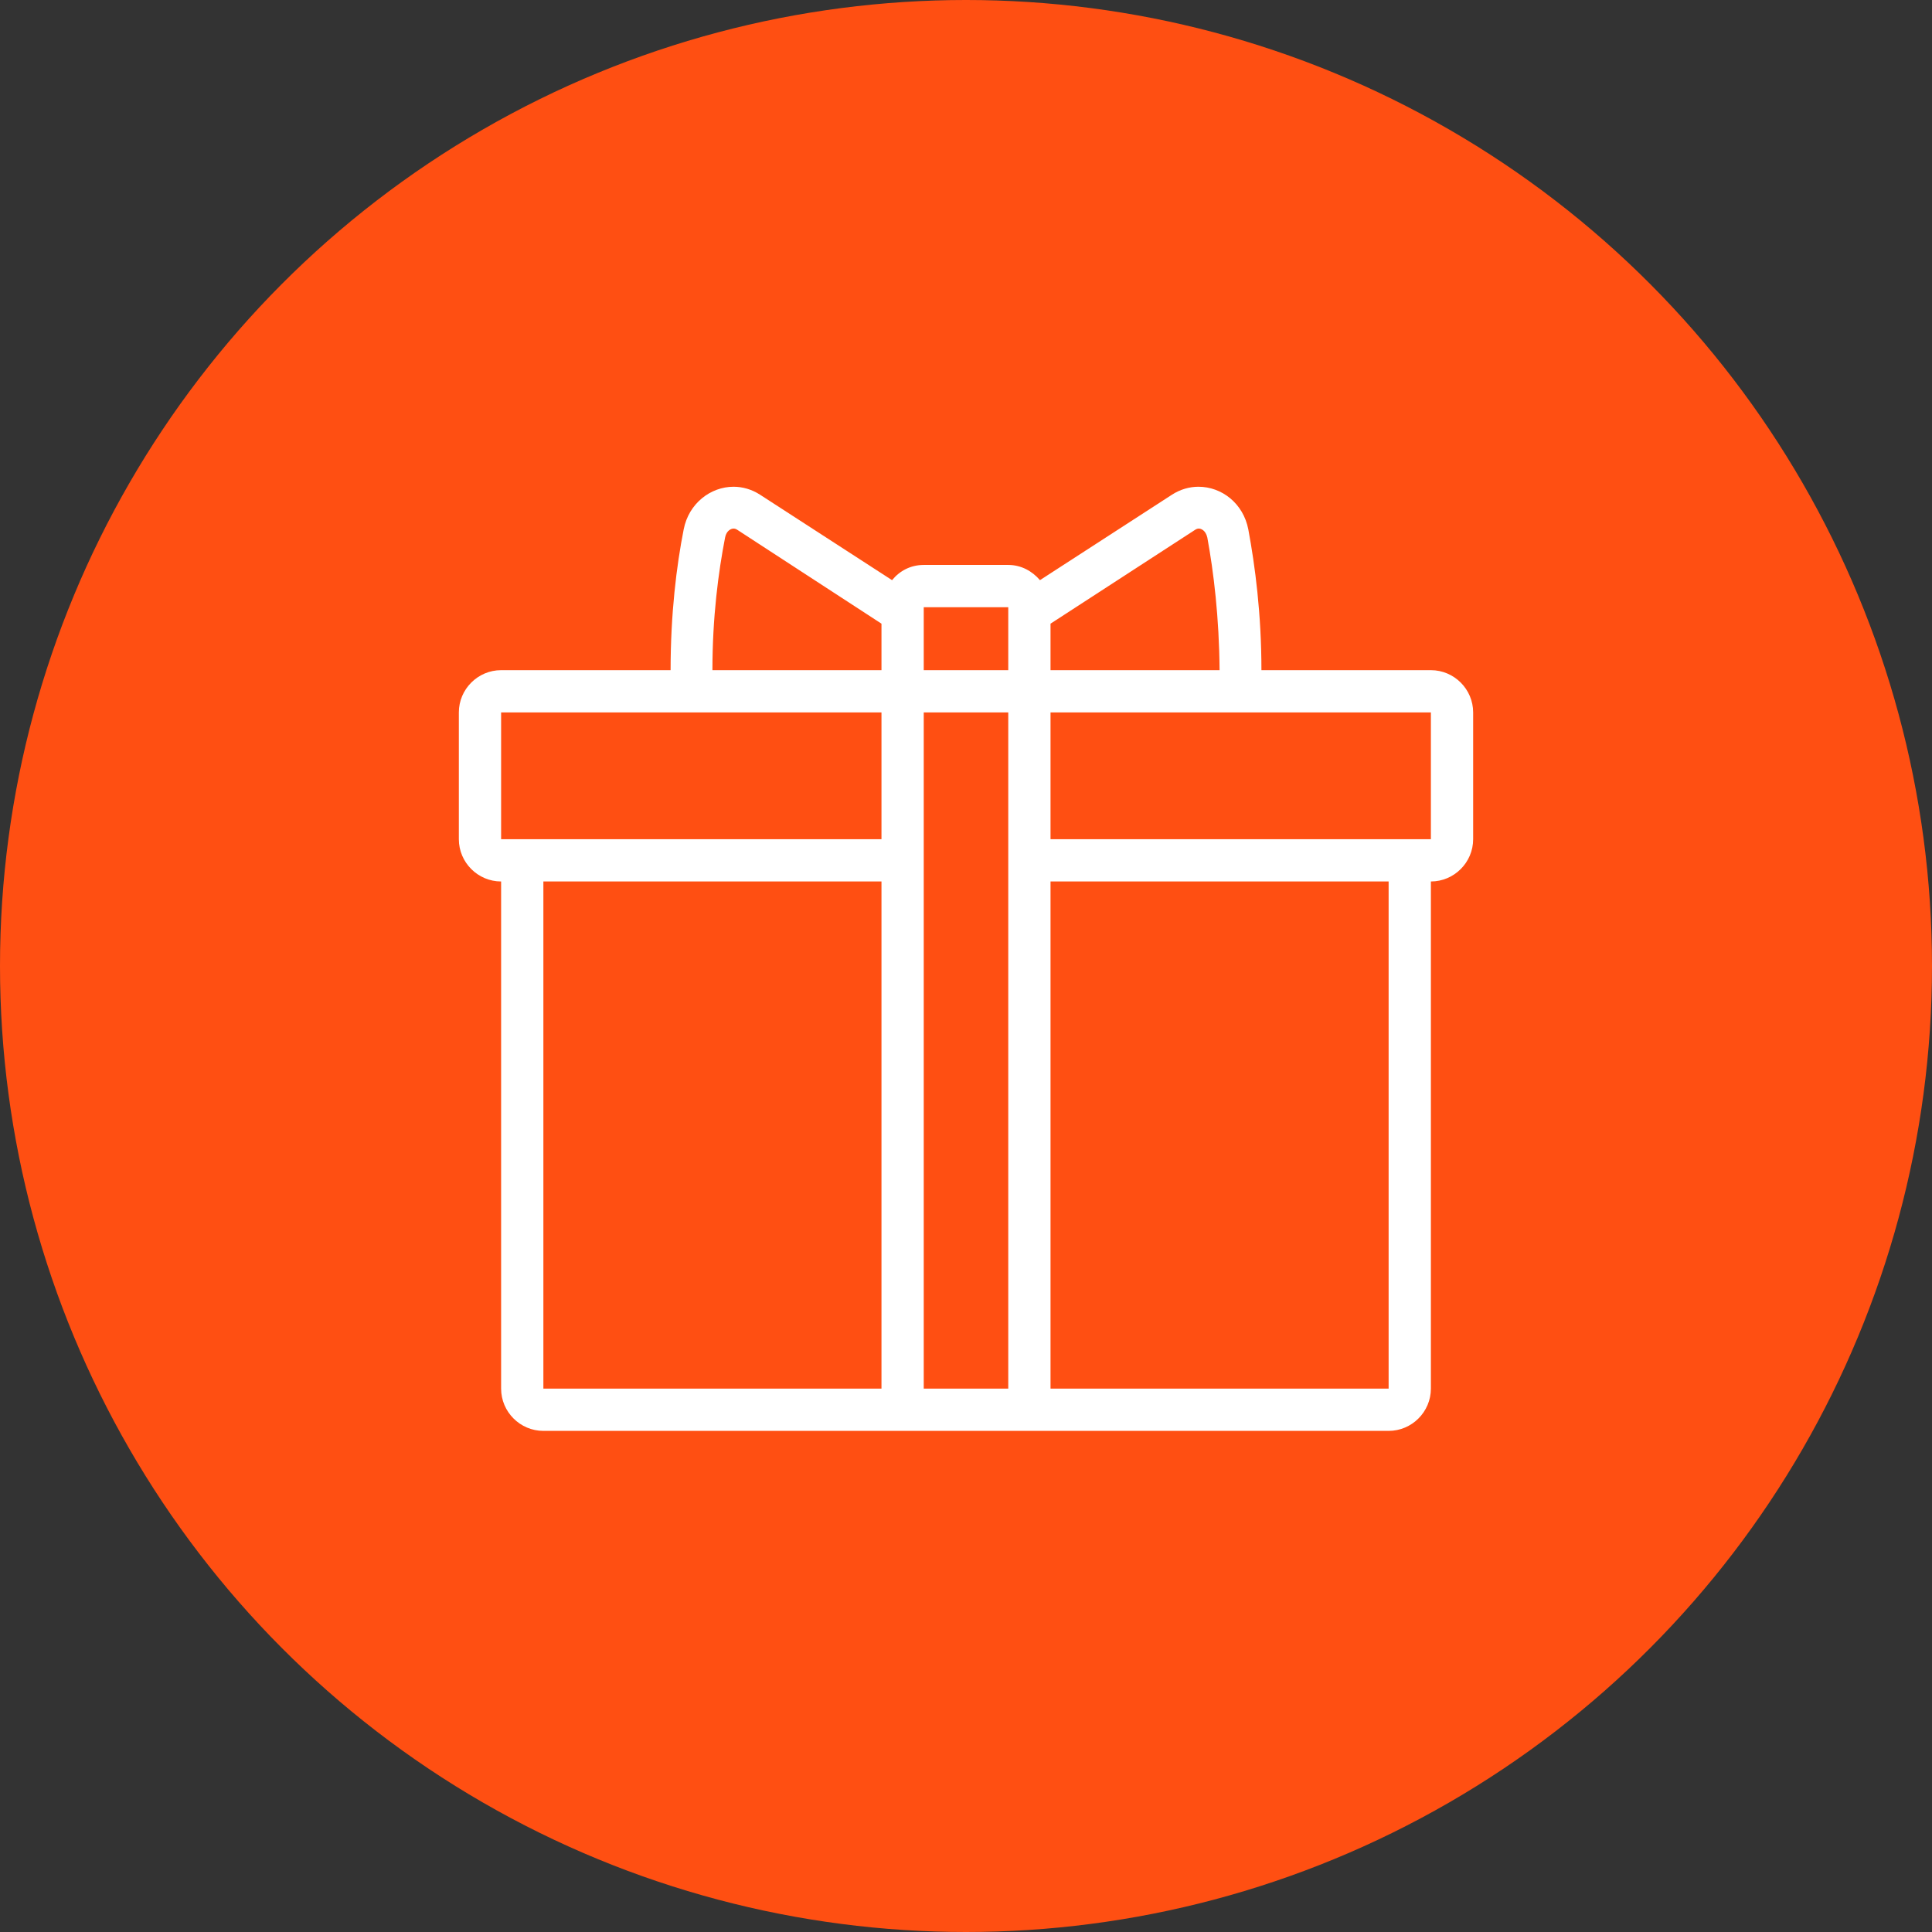 <?xml version="1.0" encoding="UTF-8"?>
<svg width="80px" height="80px" viewBox="0 0 80 80" version="1.1" xmlns="http://www.w3.org/2000/svg" xmlns:xlink="http://www.w3.org/1999/xlink">
    <rect x="0" y="0" width="80" height="80" fill="#333333" stroke="none"/>
    <!-- Generator: Sketch 57.1 (83088) - https://sketch.com -->
    <title>114-C80px</title>
    <desc>Created with Sketch.</desc>
    <g id="NEW_icons" stroke="none" stroke-width="1" fill="none" fill-rule="evenodd">
        <g id="icons_UD_new-Copy" transform="translate(-1002, -14787)">
            <g id="114-C80px" transform="translate(1002, 14787)">
                <circle id="Oval-Copy-723" fill="#FF4F12" cx="40" cy="40" r="40"></circle>
                <g id="114-B32px-Copy-9" transform="translate(12, 12)">
                    <path d="M47.25,15.75 L40.233,15.75 C40.233,13.422 39.97,11.428 39.69,9.922 C39.48,8.838 38.587,8.155 37.625,8.155 C37.258,8.155 36.873,8.26 36.523,8.488 L31.062,12.023 C30.747,11.655 30.293,11.393 29.75,11.393 L26.25,11.393 C25.707,11.393 25.253,11.637 24.938,12.023 L19.477,8.488 C19.128,8.26 18.742,8.155 18.375,8.155 C17.43,8.155 16.52,8.838 16.31,9.922 C16.012,11.428 15.768,13.422 15.768,15.75 L8.75,15.75 C7.787,15.75 7,16.538 7,17.5 L7,22.75 C7,23.712 7.787,24.5 8.75,24.5 L8.75,45.5 C8.75,46.462 9.537,47.25 10.5,47.25 L24.5,47.25 L31.5,47.25 L45.5,47.25 C46.462,47.25 47.25,46.462 47.25,45.5 L47.25,24.5 C48.212,24.5 49,23.712 49,22.75 L49,17.5 C49,16.538 48.212,15.75 47.25,15.75 Z M24.5,45.5 L10.5,45.5 L10.5,24.5 L24.5,24.5 L24.5,45.5 Z M24.5,17.867 L24.5,19.95 L24.5,22.75 L20.195,22.75 L16.8,22.75 L14,22.75 L10.5,22.75 L8.75,22.75 L8.75,17.5 L14,17.5 L15.803,17.5 L17.552,17.5 L24.5,17.5 L24.5,17.867 Z M24.5,15.75 L17.5,15.75 C17.5,13.562 17.745,11.69 18.025,10.255 C18.078,9.975 18.27,9.887 18.375,9.887 C18.427,9.887 18.48,9.905 18.532,9.94 L24.5,13.825 L24.5,15.75 Z M29.75,18.55 L29.75,20.3 L29.75,22.75 L29.75,24.5 L29.75,26.25 L29.75,45.5 L26.25,45.5 L26.25,26.25 L26.25,24.5 L26.25,22.75 L26.25,20.3 L26.25,18.55 L26.25,17.5 L29.75,17.5 L29.75,18.55 Z M29.75,15.75 L26.25,15.75 L26.25,13.143 L29.75,13.143 L29.75,15.75 Z M31.5,13.825 L37.485,9.94 C37.538,9.905 37.59,9.887 37.642,9.887 C37.73,9.887 37.922,9.957 37.992,10.255 C38.255,11.69 38.483,13.562 38.5,15.75 L31.5,15.75 L31.5,13.825 Z M45.5,45.5 L31.5,45.5 L31.5,24.5 L45.5,24.5 L45.5,45.5 Z M47.25,22.75 L45.5,22.75 L42,22.75 L39.2,22.75 L35.805,22.75 L31.5,22.75 L31.5,19.95 L31.5,17.867 L31.5,17.5 L38.447,17.5 L40.197,17.5 L42,17.5 L47.25,17.5 L47.25,22.75 Z" id="Shape" fill="#FFFFFF" fill-rule="nonzero"></path>
                    <rect id="Rectangle" x="0" y="0" width="56" height="56"></rect>
                </g>
            </g>
        </g>
    </g>
</svg>